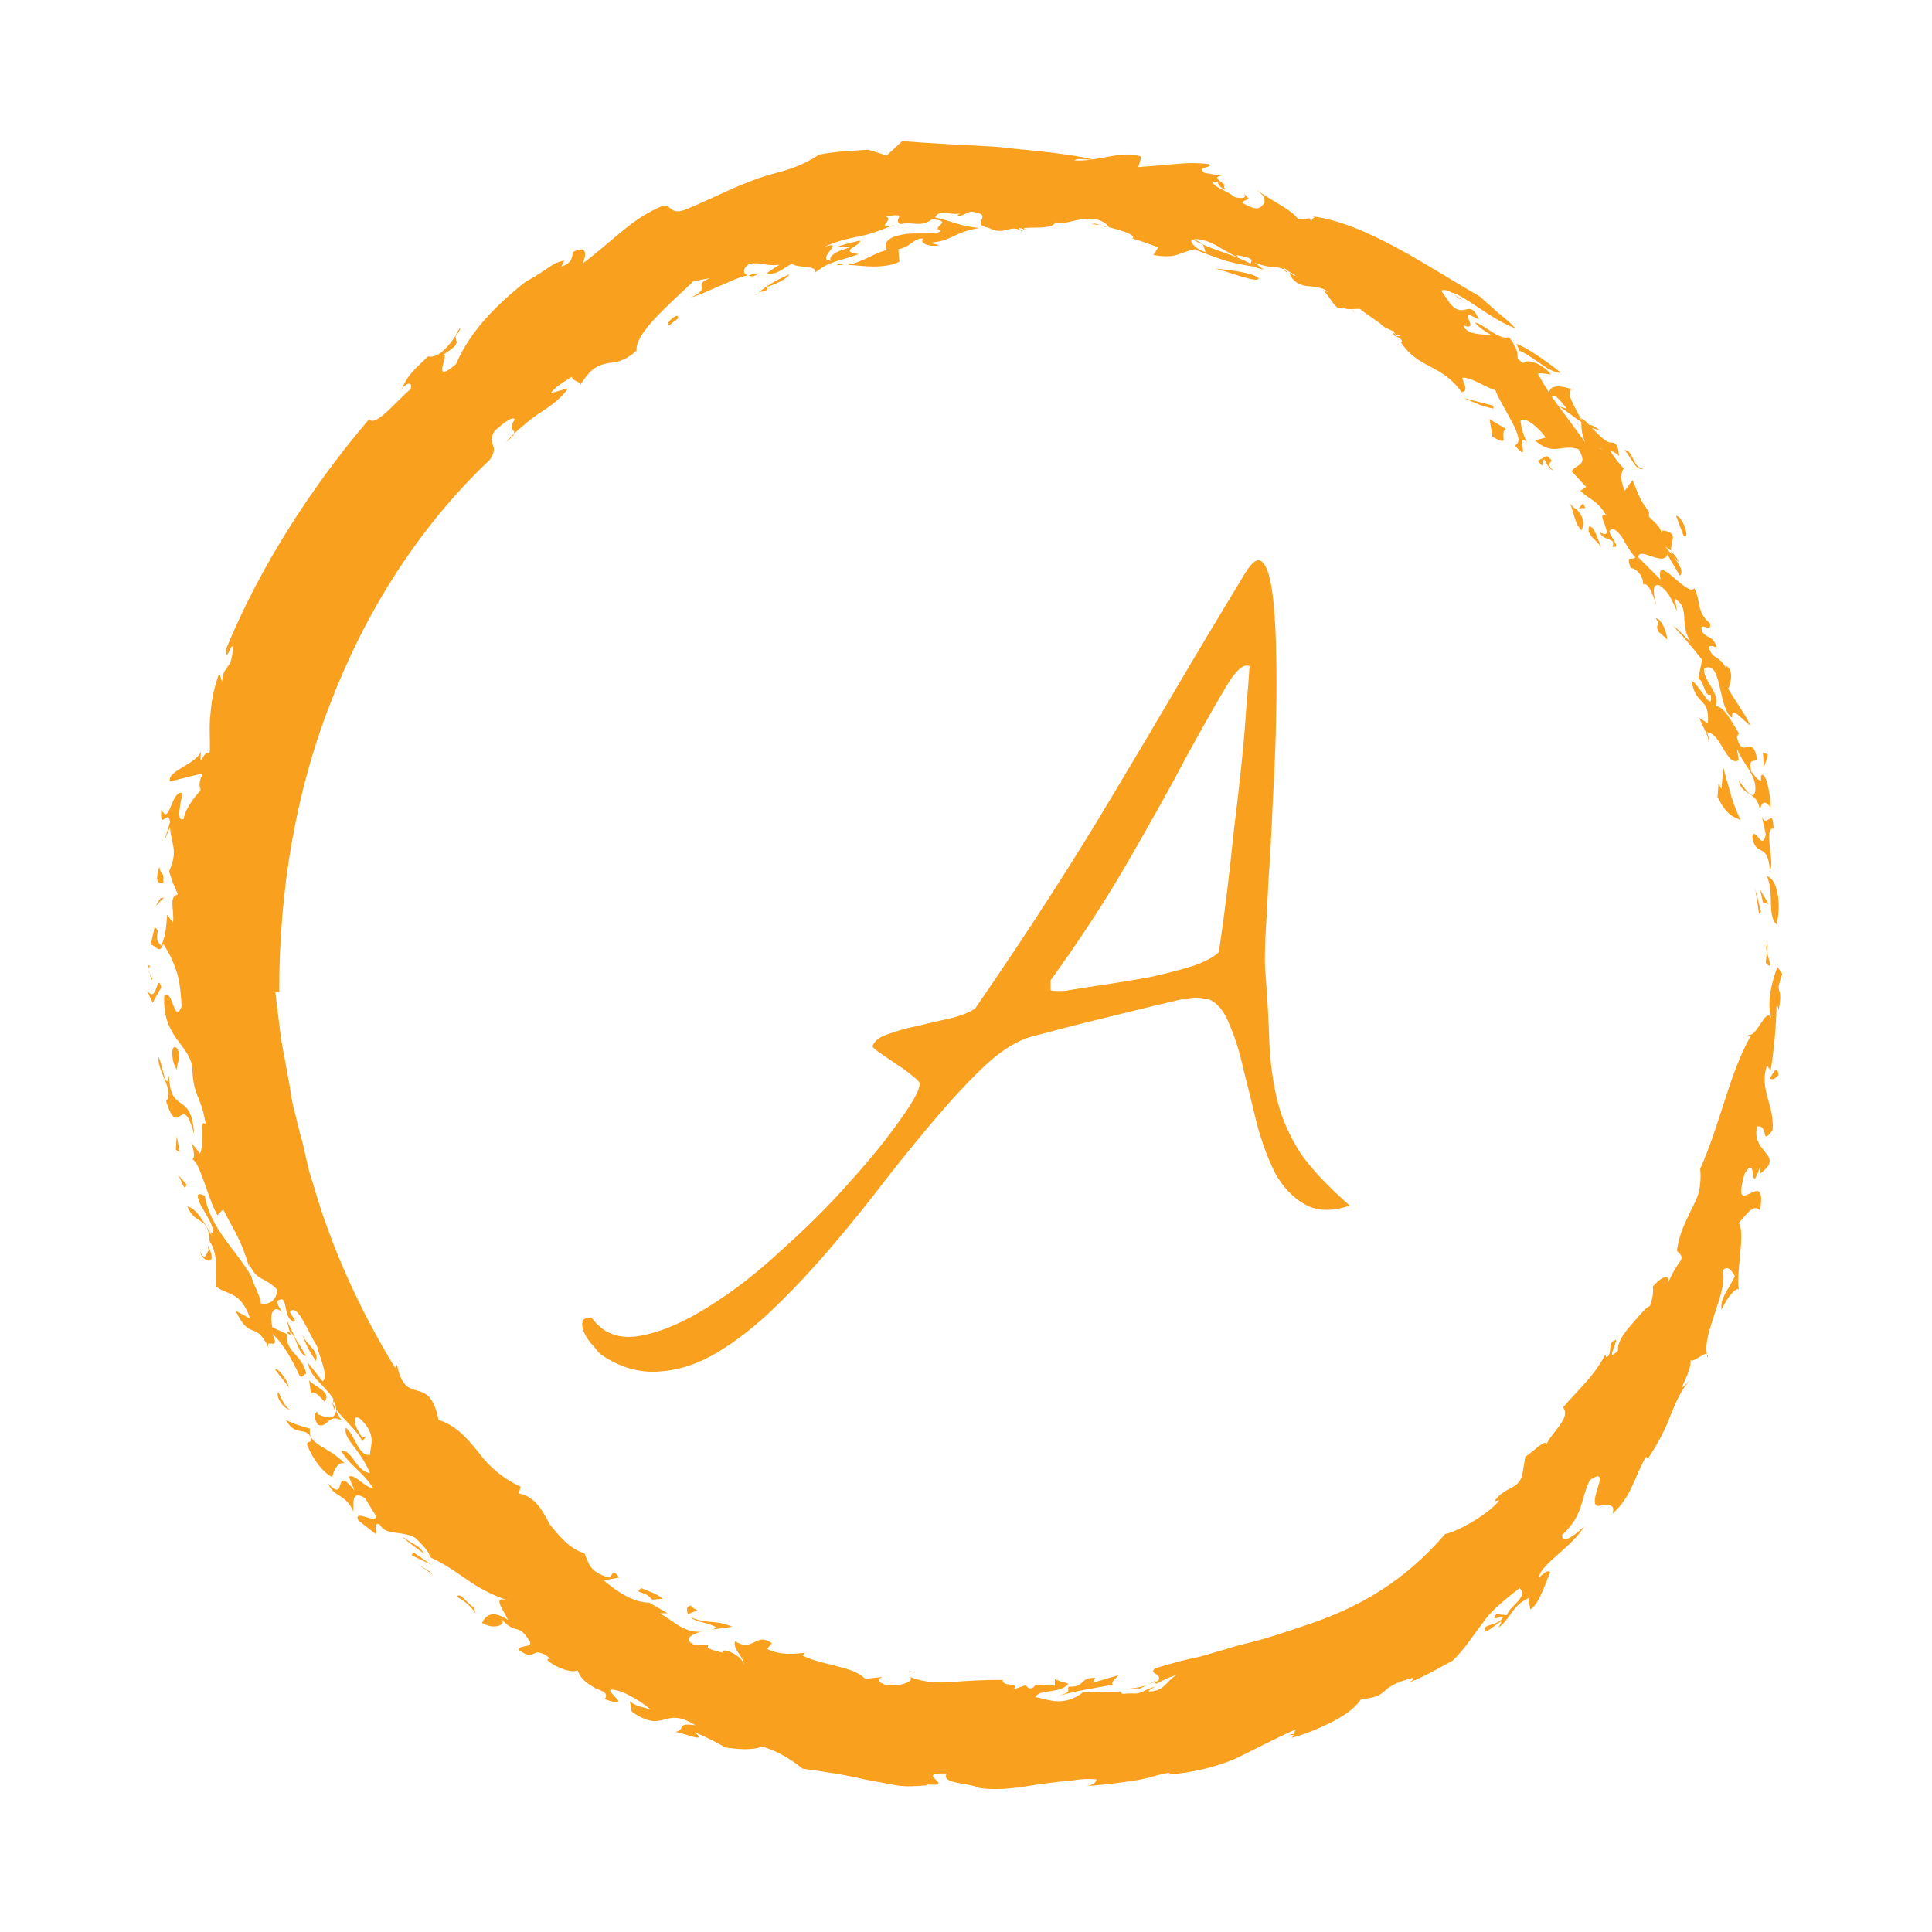 <?xml version="1.0" encoding="utf-8"?>
<!-- Generator: Adobe Illustrator 21.1.0, SVG Export Plug-In . SVG Version: 6.00 Build 0)  -->
<svg xmlns="http://www.w3.org/2000/svg" xmlns:xlink="http://www.w3.org/1999/xlink" version="1.1" id="Layer_1" x="0px" y="0px" viewBox="0 0 200 200" enable-background="new 0 0 200 200" xml:space="preserve">
<path fill="#f9a01e" d="M182.9,98.5l-0.1,1.2C183.6,100.5,183.1,99.4,182.9,98.5z M182.9,98.5l0.1-0.8  C182.8,97.9,182.8,98.2,182.9,98.5z M182.9,90.7c0.8,1.7,0,4,1,5C184.4,93.9,184.1,91,182.9,90.7z M183.1,93.6l-0.9-1.5l0.3,1.3  L183.1,93.6z M182.1,94.6l0.2-0.2l-0.6-2.4L182.1,94.6z M182.4,84.6l0.4,1.8c-0.4,1.8-1.1-0.9-1.4,0.2c0.3,2.2,1.6,0.5,1.8,3.4  c0.6-0.3-0.7-4.5,0.4-4.2C183.5,83.4,183,85.8,182.4,84.6z M105.8,23.9c-0.1-0.1-0.2-0.1-0.2-0.1C105.7,23.9,105.7,24,105.8,23.9z   M77.5,28.5c0.1,0.1,0.3,0.1,0.5,0.1l0.6-0.3C78.2,28.3,77.8,28.4,77.5,28.5z M29.7,138l0.4,0.2l-0.1-0.3h-0.3  C29.7,137.9,29.7,137.9,29.7,138z M53.2,44.9c-0.3,0.3-0.6,0.6-0.8,0.9C52.9,45.3,53.2,45.1,53.2,44.9z M133.2,28.2v-0.1  c-0.1-0.1-0.3-0.1-0.4-0.2C132.9,28,133.1,28.1,133.2,28.2z M87.6,27.3c-0.4,0-0.7,0-1,0.1C86.9,27.5,87.3,27.4,87.6,27.3z   M163.4,44c0-0.1-0.1-0.2-0.1-0.1L163.4,44z M105.9,23.7C106,23.9,106.7,23.8,105.9,23.7L105.9,23.7z M113.8,23.3  c0.3,0.1,0.5,0.2,0.8,0.2C114.3,23.4,114,23.4,113.8,23.3z M144.8,35.6L144.8,35.6C144.6,35.6,144.7,35.7,144.8,35.6z M113,23.2  l0.8,0.1C113.6,23.2,113.3,23.1,113,23.2z M136.6,30l0.1,0.1C136.6,30,136.6,30,136.6,30z M32.9,146.4l-0.1-0.3  c-0.2,0.4-0.5,0.3,0.1,1.4c1.1,0.4,1-1.3,2.6-0.4c-0.3-0.2-0.5-0.6-0.7-1.1C34.7,147,33.8,146.8,32.9,146.4z M34.7,145.7  c-0.1-0.2-0.3-0.4-0.3-0.6c0,0.2,0.1,0.6,0.3,1V145.7z M47.7,33.9c-0.4,0.4-0.5,0.7-0.5,0.9C47.4,34.5,47.6,34.2,47.7,33.9z   M67.5,165.6l1.1-0.1c-0.7-0.6-1.6-0.8-2.2-1.1C65.5,165,66.8,164.6,67.5,165.6z M156.4,167.3L156.4,167.3  C156.4,167.2,156.4,167.3,156.4,167.3z M94.1,173c0.2,0.1,0.3,0.1,0.5,0.2C94.5,173.1,94.3,173,94.1,173z M31.7,140.4  c0,0-0.5-0.9-1.1-1.8c-0.4-0.9-0.9-1.9-0.9-1.9l0.3,1.2C30.7,138.2,30.8,140.2,31.7,140.4z M20.6,81.7  C20.6,81.7,20.6,81.7,20.6,81.7C20.6,81.7,20.6,81.7,20.6,81.7C20.6,81.7,20.6,81.7,20.6,81.7z M119.6,174l-0.8,0.4  c0.2-0.1,0.5-0.2,0.8-0.3C119.6,174.1,119.6,174,119.6,174z M151.2,30.9l-0.7-0.4C150.9,30.8,151.3,31.1,151.2,30.9z M19.7,120  c0.1,0,0.1,0,0.2,0C19.8,120,19.8,120,19.7,120z M150.5,30.5c0,0-0.1-0.1-0.1-0.1c0,0,0,0,0,0L150.5,30.5z M140.4,32.5l-0.5-0.5  C140,32.2,140.2,32.3,140.4,32.5z M107.2,174.4L107.2,174.4C107.3,174.4,107.3,174.3,107.2,174.4L107.2,174.4z M117.9,174.7  c0,0-0.1,0.1-0.1,0.2l1-0.5c-0.5,0.2-1,0.3-1.8,0.4C117.6,174.8,117.8,174.8,117.9,174.7z M144.2,34.5l0.2,0.3c0,0,0.1,0,0.1,0  l-0.1-0.2C144.3,34.5,144.3,34.5,144.2,34.5z M176.7,140.2c0,0.1,0,0.2,0.1,0.3C176.8,140.4,176.8,140.3,176.7,140.2z M184.5,100.8  l-0.5-0.7c-0.5,1.3-1.2,3.7-0.6,5.4c-0.6-1.6-1.6,2.4-2.6,1.5l0.4,0.3c-2.2,3.9-3.1,9-5.2,13.7c0.1,0.9,0,1.6-0.1,2.3  c-0.2,0.7-0.5,1.3-0.8,1.9c-0.6,1.3-1.3,2.5-1.5,4.3c1.1,1,0.1,0.7-1,3.5c0.5-1.5-0.9-0.6-1.5,0.2c0.1,0.7-0.1,1.4-0.3,2  c-0.4,0.1-1.1,1-1.9,1.9c-0.8,0.9-1.5,1.9-1.4,2.7c-1.3,1.3-0.2-0.6-0.2-1.1c-1,0.2-0.3,1.5-1,1.8c0,0-0.1-0.1-0.1-0.3  c-1.3,2.4-2.6,3.4-4.4,5.5c0.9,1-1.2,2.6-1.7,3.8c-0.1-0.6-1.4,0.8-2.2,1.3l-0.3,1.8c-0.4,1.7-1.8,1.2-2.9,2.8l0.5-0.1  c-0.8,1.2-4.1,3.2-5.6,3.5c-4.3,5-8.9,7.5-13.7,9.2c-2.4,0.8-4.9,1.7-7.6,2.3c-1.3,0.4-2.7,0.8-4.1,1.2c-1.5,0.3-3,0.7-4.6,1.2  c-0.8,0.6,0.8,0.5,0.3,1.3c-0.1,0-0.2,0.1-0.3,0.1c0,0.1-0.1,0.1,0.1,0.2c0.6-0.3,1.3-0.7,2.1-0.9c-1.1,0.6-1.2,1.7-2.9,1.7  c0.1-0.2,0.3-0.3,0.7-0.5c-1.3,0.3-1.3,0.8-2.4,0.7c-1.3,0-0.9,0.2-1.2-0.2l-3.9,0.1c-0.9,0.7-1.9,1-2.9,0.9c-0.9-0.1-1.7-0.4-2-0.4  c0.3-0.9,2.5-0.3,3.4-1.4c0,0-1.4-0.4-1.4-0.5v0.7l-2-0.1c-0.2,0.3-0.4,0.5-0.8,0.3c-0.1-0.1-0.3-0.3-0.1-0.3l-1.4,0.5  c0.8-0.8-1.2-0.2-1.1-1c-2.2,0-3.7,0.1-5,0.2c-1.4,0.1-2.7,0.2-4.6-0.5c0.6,0.5-1.4,1.1-2.6,0.8c-0.7-0.3-0.8-0.5-0.3-0.8l-1.7,0.2  c-0.9-0.8-1.8-1-2.9-1.3c-1.1-0.3-2.3-0.5-3.6-1.1l0.2-0.3c-1.1,0.1-2.4,0.3-3.9-0.4l0.5-0.6c-1.7-1.2-1.9,1-3.8-0.2  c-0.3,0.8,0.9,1.6,0.9,2.4c-0.2-1-2.5-1.9-2.1-1.2c-2.2-0.5-1.5-0.6-1.6-0.8h-1.4c-1.4-0.7,0-1.2,0.7-1.4c-1.7,0.2-2.9-1.1-4.3-1.9  h0.8l-1.9-1.1c-1.6,0-3.3-1.1-4.7-2.3l1.6-0.3c-0.8-1.1-0.7,0-1.1,0c-2-0.6-2-1.4-2.5-2.5c-1.6-0.5-2.6-1.8-3.6-3  c-0.8-1.6-1.6-2.9-3.2-3.2l0.2-0.7c-1.8-0.8-3.3-2.1-4.4-3.6c-1.2-1.5-2.4-2.8-4.1-3.3c-1-5-3.4-1.2-4.3-5.7l-0.2,0.3  c-3.6-5.9-6.6-12.4-8.5-19.1c-0.6-1.6-0.8-3.4-1.3-5c-0.4-1.7-0.9-3.3-1.1-5c-0.3-1.7-0.6-3.3-0.9-4.9c-0.2-1.6-0.4-3.3-0.6-4.9h0.4  c0-10.3,1.6-20.4,5.3-29.9c3.6-9.4,9.1-18.2,16.5-25.2c1.1-1.6-0.4-1.5,0.5-3c0.6-0.5,1.8-1.6,2.1-1.2c-0.8,1.2,0.1,1-0.1,1.5  c0.9-0.8,1.8-1.6,2.9-2.3c1.1-0.7,2.1-1.5,2.7-2.4L57,40.7c0.5-0.7,1.6-1.3,2.2-1.7c0,0.5,1.2,0.5,0.8,1c1.2-2.1,2.1-2.2,2.9-2.4  c0.8-0.1,1.6-0.1,3-1.3c-0.2-1.8,3.4-4.8,5.9-7.2l1.7-0.3c-2,0.8,0.4,0.9-2,2c1.1-0.3,2-0.8,3-1.2c1-0.4,1.9-0.9,2.9-1.1  c-0.5-0.2-0.6-0.7,0.2-1.2c1.3-0.2,1.6,0.3,3.1,0.1c0,0-1.3,0.8-1.3,0.9c1.1,0.2,1.7-0.6,2.6-1c0.5,0.5,2.6,0.1,2.4,0.9  c1.7-1.3,2.4-1.1,4.5-1.9c-2.3-0.3,0.4-0.9,0.1-1.4c0,0-2.5,0.6-2.4,0.7c1.8-0.2,1.5,0,0.8,0.2C86.7,26,85.7,26.5,86,27  c-1.7-0.1,1.8-2.3-0.8-1.4c1.6-0.7,2.6-0.9,3.6-1.1s2-0.5,3.7-1.2c-2.1,0.5,0.3-0.7-0.9-0.9c2.7-0.4,0.7,0.3,1.6,0.8  c1.4-0.3,2,0.4,3.3-0.5c2.4,0.2-0.3,0.8,0.9,1.2c-0.4,0.4-2,0.2-3.5,0.3c-1.4,0.2-2.6,0.6-2.1,1.7c-1.2,0.2-2.5,1.3-4.1,1.5  c1.5,0.1,3.7,0.5,5.4-0.3L93,25.8c1.4-0.3,1.6-1.2,2.6-1.1c-0.5,0.4,0.5,0.9,1.6,0.7c-0.3-0.2-0.8-0.1-0.7-0.3  c2.1-0.2,2.3-1.1,4.9-1.5c-2.1-0.2-2.5-0.6-4.6-1.1c0.5-0.9,1.4-0.2,2.6-0.4c-0.2,0.1-0.4,0.2-0.1,0.3l1.2-0.5  c2.7,0.3-0.3,1.3,1.9,1.7c1.5,0.8,2-0.3,3.2,0.2c-0.1-0.1-0.1-0.2-0.2-0.2c0.3,0,0.4,0.1,0.6,0.1c0,0,0,0,0-0.1  c1.4-0.1,2.9,0.1,3.3-0.6c0.1,0.3,1.2,0,1.7-0.1c0.8-0.2,2.8-0.7,3.8,0.6h-0.1c1.7,0.4,3,0.9,2.5,1.2c0-0.1,2.7,0.9,2.7,0.9  l-0.5,0.8c2.5,0.4,2.4-0.2,4.3-0.6c0.4,0.2,0.9,0.4,1.5,0.6c0.5,0.2,1.1,0.4,1.7,0.6c1.1,0.3,2.2,0.5,2.9,0.6c0.2,0.1,0.5,0.2,1,0.3  l-0.9-0.7c1.9,0.7,1.8,0.2,3.1,0.7c-0.2-0.2-0.2-0.3,0.4,0.2c0.2,0.1,0.4,0.2,0.7,0.4c-0.1,0.1-0.4-0.1-0.6-0.3l0.1,0.4  c1.1,1.6,2.5,0.6,3.9,1.6c-0.2,0-0.4-0.1-0.6-0.2c0.8,0.6,1.4,2.4,2.1,1.8c0.2,0.2,0.5,0.2,0.9,0.2c0.5,0,1-0.1,1,0.1l2,1.4  c0.3,0.4,0.9,0.6,1.4,0.8l0.1,0.3c0.6,0.2,0.9,0.2,0.1,0.2l0,0c0.8,0.4,0.7,0.6,0.5,0.6c1.8,2.8,4.3,2.3,6.3,5.2  c0.9-0.1,0-1.2,0.1-1.5c0.8-0.1,2.4,1,3.4,1.3c0.6,1.7,3.4,5.3,2,5.7c1.8,2.1,0-1.2,1.2-0.4l0.2,0.3c-0.5-0.8-0.7-1.7-0.8-2.4  c0.4-0.7,2.2,1,2.6,1.7l-1.1,0.3c2,1.7,2.7,0.3,4.5,0.9c1.1,1.8-0.3,1.5-0.7,2.3l1.5,1.6l-0.6,0.4c1,1,1.7,0.9,2.7,2.6  c-1.4-0.7,1.2,2.7-0.7,1.7c0.4,1,1.8,0.5,1.3,1.5c1,0.2-0.2-1-0.3-1.6c0.3-0.5,0.8-0.1,1.3,0.6c0.4,0.7,0.9,1.6,1.4,2.1  c-0.4,0.4-1-0.4-0.5,1.1c0.5,0,1.3,0.7,1.3,1.7c0.6-0.3,1.1,1.4,1.4,2.2c-0.3-1-0.6-2.4,0.3-2.1c0.7,0.5,1.1,1,1.8,2.7l-0.2-1.3  c1.6,0.9,0.4,2.6,1.6,4.4c-0.8-0.6-1-1.1-1.8-1.6c0.7,0.7,2,2.2,3,3.5l-0.4,2c0.6,0,0.6,1.9,1.3,1.6c0.3,2.2-1.4-1.4-2-1.4  c0.5,2.7,1.9,1.6,1.7,4.4l-0.9-0.6c0.3,0.8,1.2,2.3,0.9,2.5c0.2-0.1,0.1-0.5-0.1-1c1.5,0.1,2,3.6,3.3,2.9l-0.2-1.2  c0.7,1.7,2.1,2.8,1.9,4.4c-0.2,1.2-1.2-0.5-1.7-1.1c0.3,1.7,2,1,2.2,3.2c0.1-1.2,0.6-1.1,1.1-0.4c0-1.3-0.5-3.9-1-3.3v0.5  c-0.4,0-0.7-0.6-1-0.9c-0.4-1.6,0.4-0.9,0.6-1.3c-0.5-2.8-1.5,0.2-2.1-2.3l0.2-0.4c-0.7-1.1-1.5-2.8-2.4-2.8  c0.5-1.4-1.3-2.6-1.2-3.9c1.9-1,1.4,4.1,2.9,5.1c-0.1-1.4,1.2,0.4,1.9,0.8c0,0-0.1-0.2-0.3-0.6c-0.2-0.4-0.5-0.8-0.8-1.3  c-0.6-0.9-1.2-1.9-1.2-1.9c0.2-0.4,0.7-2-0.3-2.4l0.1,0.3c-0.8-1.5-1.4-0.8-1.8-2.2c0.1-0.3,0.6,0,0.8,0c-0.4-1.3-0.9-0.8-1.5-1.6  c-0.4-1.3,1.1,0.3,0.8-0.9c-1.4-1.1-0.9-2.3-1.6-3.6c-0.7,1-4.1-3.9-3.5-0.9l-2.3-2.3c0-1.2,2.6,1,3-0.3l1.3,2.2  c0.4-0.4,0-1.1-0.6-1.9c0.1,0.1,0.3,0.3,0.5,0.5c-0.2-0.5-0.5-0.8-0.8-1.1c0,0.2,0,0.3,0.2,0.5c-0.2-0.3-0.5-0.6-0.8-1  c0.2,0.1,0.4,0.3,0.6,0.4c-0.1-1,0.9-1.9-1-2.1v0.3c-0.1-0.7-0.8-1.2-1.3-1.7c0-0.2,0-0.3,0-0.5c-0.8-1.2-0.7-0.8-1.7-3.3l-0.8,1.1  c-0.6-1.3-0.3-2.1-0.1-2.3c-0.6-0.6-1-1.2-1.4-1.8c0.3,0,0.6,0.2,0.9,0.5c-0.1-1.3-0.4-1.4-1-1.4c-0.6-0.2-1.2-0.9-1.8-1.5l0.9,0.3  c-0.4-0.3-1-0.7-1.2-0.6c-0.2-0.3-0.5-0.5-0.8-0.7c0,0,0,0.1,0,0.2c-0.6-1.3-1.7-2.9-1-3.2c-1-0.4-2.4-0.5-2.3,0.4  c-0.4-0.6-0.8-1.3-1.2-2c0.3-0.2,1.5,0.2,1.3,0c-0.9-1.1-2.5-1.6-2.8-1.1c-0.3-0.2-0.4-0.3-0.6-0.5c0-0.4,0-0.9-0.4-1.4  c0-0.2-0.2-0.4-0.5-0.8c-1,0.4-2.8-1.5-3.5-1.5c0.4,0.5,1,0.9,1.7,1.3c-1.3-0.1-2.6-0.1-2.9-1c2,0.7-1.1-2.2,1.6-0.6  c-1-2.4-1.5,0.1-3-1.7l-0.9-1.3c0.3-0.2,0.7,0,1.1,0.2c1.2,0.2,4.1,2.8,6.6,3.7c0,0-0.2-0.2-0.5-0.5c-0.3-0.3-0.8-0.7-1.3-1.1  c-0.9-0.8-1.9-1.7-1.9-1.7c-5.4-3.1-11.8-7.6-17.3-8.3l0.2,0.1c-0.1,0-0.2,0.1-0.4,0.4l-0.1-0.3l-1.2,0.1c-0.8-1.1-2.8-1.9-4.4-3.1  c1,0.8,0.9,0.8,0.9,1.4c-0.5,0.6-0.7,0.9-2.3,0c0.2-0.5,1.2-0.1,0.1-1c0.5,0.5-0.1,0.6-0.9,0.4c-0.8-0.7-2.4-1.1-2.2-1.6  c0.2,0,0.4,0,0.5,0.1c-0.1,0.4,1.2,1.1,0.6,0.5c0.1,0,0-0.1,0-0.2c0,0,0,0,0,0c0.5,0-1.6-0.9-0.2-1l-1.8-0.3  c-0.9-0.7,0.9-0.5,0.5-0.9c-1.5-0.2-2.7-0.1-3.8,0c-1.1,0.1-2.2,0.2-3.6,0.3c0.2-0.3,0.4-1.4,0.3-1.1c-2-0.7-4.6,0.6-6.9,0.4  c0.4-0.3,1.2,0,1.9-0.1c-1.7-0.4-3.4-0.6-5.1-0.8s-3.3-0.3-4.8-0.5c-3.2-0.2-6.3-0.3-9.8-0.6l-1.6,1.5l-1.9-0.6  c-1.8,0.1-3.5,0.2-5.1,0.5C83,17.2,81.5,17.6,80,18c-3,0.8-5.7,2.3-8.8,3.6c-1.9,0.8-1.5-0.4-2.6-0.3c-2.1,0.9-3.3,1.9-4.4,2.8  C63.1,25,62,26,60.3,27.3c0.3-0.6,0.7-2.1-1-1.2c-0.1,0.5,0,1.1-1.2,1.5l0.3-0.6c-1.2,0.1-1.9,1.1-3.9,2.1c-3.2,2.5-5.9,5.3-7.3,8.6  c-2.7,2.3-0.6-1.2-1.3-1c2.1-1.3,1.1-1.3,1.3-2c-0.8,1.2-1.8,2.4-2.9,2.2c-1.3,1.3-2.1,1.8-2.8,3.6c0.4-0.9,1.3-1.1,1-0.2  c-1.2,0.9-3.6,4-4.3,3.1c-5.7,6.7-11.2,15-14.8,23.8c0,1.7,0.6-1,0.7-0.1c-0.1,2.4-1,1.6-1.1,3.5l-0.3-0.9c-0.5,1.3-0.8,2.7-0.9,4.1  c-0.2,1.4,0,2.9-0.1,4.2c-0.6-0.6-1.1,2-0.9-0.3c-0.2,1.3-3.6,2.1-3.2,3.2l3.2-0.8c0.1,0,0.1,0.1,0.1,0.2c-0.2,0.4-0.3,0.8-0.2,1.2  c0,0.1,0,0.1,0,0.2c0,0,0,0,0.1-0.1c0,0,0,0,0,0c0,0.1,0,0.1-0.1,0.1c0,0.1,0,0.1,0.1,0.1c-0.9,0.9-1.7,2.2-1.8,3  c-0.8,0.3-0.3-1.7-0.1-2.7c-1.2-0.4-1.3,3.5-2.2,1.7c-0.2,2.4,0.7-0.2,0.9,1.3l-0.6,2l0.6-1.5c0.1,1.8,0.9,2.4-0.1,4.6  c0,0,0.2,0.6,0.4,1.2c0.3,0.6,0.5,1.2,0.5,1.2c-1,0.2-0.3,1.7-0.5,2.9l-0.6-0.8c-0.1,1.6-0.2,2.2-0.6,3.2C15.7,97,16.8,96.4,16,96  l-0.4,1.8c0.5,0,0.9,1.1,1.3-0.1c0.5,0.8,0.9,1.5,1.2,2.4c0.4,0.9,0.6,2.1,0.7,4.1c-0.8,1.9-0.9-1.9-1.8-1.1c-0.2,4.3,2.6,5,2.9,7.4  c0.1,3.1,0.9,2.8,1.4,5.9c-0.8-0.8-0.1,2.3-0.6,3l-0.9-1.1c0.3,0.8,0.4,1.6,0.1,1.7c0.8,0.3,1.6,4,2.6,5.8l0.6-0.6  c0.7,1.4,1.8,3.1,2.3,4.8c0,0,0-0.1,0-0.1l0.4,1.3c0-0.2,0-0.3-0.1-0.5c1,2.1,1.5,1.3,3,2.8c-0.1,1.3-0.9,1.5-1.7,1.5  c0-0.8-0.7-1.8-1-2.9c-1.7-2.9-4.2-4.9-4.8-8.3c-1-0.5-0.8,0.1-0.4,1c0.5,0.9,1.3,2,1.3,2.9c-0.1,0-0.2-0.1-0.3-0.2  c0,0.1,0.1,0.3,0.1,0.4c-0.6-1.1-1.6-2.9-2.5-3c0.8,2,2.2,0.9,2.3,3.6c1.1,1.6,0.4,3.6,0.7,4.7c1.1,0.9,2.5,0.4,3.5,3.3l-1.5-0.8  c1.5,3.2,2,0.9,3.4,3.8c-0.4-1.1,1.3,0.5,0.4-1.4c0.9,0.7,2.1,2.7,2.8,4.3c0.4,0.3,0.3-0.1,0.7-0.2c-0.4-2-2.2-2.2-2-4.1l-1.5-0.7  c-0.4-1.8,0.3-2.3,1.1-1.5c-0.3-0.4-0.6-0.8-0.6-1.2c1.3-1,0.4,2.1,1.9,2.1l-0.6-1c0.8-1,1.9,2.2,2.8,3.5c0.5,1.8,1.2,3.2,0.6,3.7  l-1.5-1.9c0.1,1.4,1.9,2.5,2.6,3.7v0.5c0-0.1,0.1-0.2,0.1-0.2c0.1,0.3,0.2,0.5,0.2,0.8c0.7,1,2.2,2.2,2.7,3.3l0.4-0.5l-0.4,0.1  c-0.7-0.9-1.2-2.4-0.3-2c1.9,1.7,1.1,2.9,1.1,3.8c-1.2,0.2-1.5-2-2.5-2.8c-0.3,1.2,1.5,2.2,2.5,4.7c-1.5-0.2-1.8-2.5-3-2.3  c1.2,1.8,2,1.9,3.3,3.8c-0.6,0.2-2-1.6-2.5-1.1c0,0,0.2,0.3,0.3,0.7c0.2,0.4,0.3,0.7,0.3,0.7c-2.3-2.9-0.7,1.4-2.7-0.7  c0.5,1.4,1.8,1,2.6,2.9c0-0.7-0.3-2.4,1.2-1.4l1.1,1.8c0.2,1-2.4-0.8-1.8,0.5l1.8,1.4c0.2-0.3-0.4-1.2,0.4-1  c0.6,1.2,2.3,0.6,3.7,1.4c0.8,0.8,1.5,1.5,1.5,2c1.4,0.6,2.8,1.6,4.1,2.5c1.3,0.9,2.8,1.6,4.1,2c-1.9-0.6-0.6,0.9-0.1,2  c-1.8-1.2-2.4-0.3-2.7,0.3c1.1,0.7,2.4,0.3,2.1-0.3c1.5,1.6,1.6,0.3,2.7,2c0.8,1-1.1,0.5-1,1.1c1.9,1.4,1.2-0.7,3.3,0.9  c-0.2,0-0.4,0-0.3,0.2c1.1,0.9,2.6,1.3,3.1,1c0.3,1,1.2,1.5,1.9,1.9c0.8,0.3,1.3,0.5,0.9,1.1c3.2,1.1-0.1-0.9,0.7-1  c1.5,0.1,3.5,1.6,4.1,2.1c-0.7-0.3-1.6-0.3-2.2-0.9l0.2,1.1c3.5,2.4,3.2-0.7,6.6,1.4c-2.1-0.3-0.9,0.4-2.1,0.7c0.7,0,3.5,1.3,2,0  c1.4,0.6,2.3,1.1,3.2,1.6c1.4,0.2,2.8,0.3,3.8-0.1c2,0.6,3.3,1.6,4.2,2.3c2.2,0.3,4.3,0.6,6.4,1.1c1.1,0.2,2.1,0.4,3.2,0.6  c1.1,0.2,2.2,0.1,3.4,0l-0.3-0.1c3.6,0.4-1.5-1.3,2.2-1.1c-0.6,1.1,2.2,0.9,3.4,1.5c2.3,0.3,4.3-0.1,6.2-0.4c1-0.1,1.9-0.3,2.9-0.3  c1-0.2,2-0.3,3-0.2c0,0.2-0.2,0.6-1.1,0.7c1.6-0.1,3.1-0.3,4.5-0.5c0.7-0.1,1.4-0.2,2.1-0.4s1.4-0.4,2.1-0.5l-0.1,0.2  c2.4-0.2,4.6-0.7,6.8-1.6c2.1-1,4.1-2.1,6.4-3.1c-0.1,0.1-0.2,0.3-0.3,0.5c-0.2,0-0.4,0.1-0.5,0.1c0.2,0,0.3,0,0.5,0  c0,0.1-0.1,0.2-0.2,0.3c1.2-0.3,2.7-0.9,4.1-1.6s2.5-1.5,3.1-2.4c3.2-0.3,1.5-1.2,5.3-2.2c0.3,0.1-0.2,0.4-0.4,0.5  c1.8-0.7,2.9-1.4,4.6-2.3c1.5-1.5,2.2-2.8,3.1-3.9c0.8-1.2,1.9-2.1,3.8-3.6c1,0.9-1.1,1.9-1.3,2.8l-1.1-0.1c-0.8,1.1,1-0.3,0.6,0.5  c-0.5,0.5-1.1,0.5-1.7,0.8c-0.7,1.7,2.6-1.9,1.3,0.1c0.6-0.4,0.9-0.9,1.2-1.3l0,0c0.5-0.7,0.9-1.3,2-1.8c-0.2,1,0.1,0.4,0.1,1.2  c1-0.4,2-4,2.1-3.8c-0.2-0.3-0.5-0.1-1.2,0.5c0.2-1.4,3.5-3.2,4.7-5.3c-0.5,0.5-2.3,2.1-2.3,0.9c2.3-2.1,1.9-3.8,2.9-5.7  c2.4-1.6-0.4,2.4,0.8,2.7c0.6-0.1,2-0.4,1.5,0.8c2-1.7,2.3-3.9,3.5-5.9l0.2,0.2c0.9-1.4,1.7-2.8,2.3-4.4c0.6-1.5,1.2-2.9,2.2-3.9  l-1,1c0.1-0.5,1-1.9,0.9-2.9c0.3,0.3,1.5-0.9,1.7-0.6c-0.5-2.2,2.3-6.7,1.6-8.7c0.7-0.6,1,0.2,1.3,0.6c-0.9,1.8-1.5,2.2-1.4,3.5  c0.7-1.5,1.6-2.4,1.8-2.1c-0.3-1.9,0.7-5.8,0-6.9c0.9-1,1.5-2,2.2-1.3c0.8-5-3.1,1.6-1.6-3.8c1.4-2.3,0.4,2.7,1.6-0.7v0.7  c2.7-2-1-2.1-0.3-4.9c1.3-0.1,0.3,2.1,1.6,0.4c0.2-2.7-1.4-4.1-0.6-6.7l0.4,0.5c0.3-1.7,0.6-4.9,0.6-6.6c0.2-0.1,0.2,0.2,0.2,0.5  C184.7,101.6,183.6,103.4,184.5,100.8z M165.9,46.5c-0.1,0-0.2,0-0.4-0.1L165.9,46.5z M163.7,43.7c0,0.5,0,1.2,0.4,2.1  c-1-1.4-1.9-2.6-2.8-3.8C162.5,42.8,162.7,43,163.7,43.7z M162.2,42.3c-0.3-0.1-0.6-0.1-0.9-0.3c-0.2-0.3-0.5-0.7-0.7-1  C161.1,40.8,161.6,41.6,162.2,42.3z M123.5,24.8c0.4,0.2,0.7,0.4,1,0.5C124.3,25.1,124,24.9,123.5,24.8c0.7-0.2,2,0.3,2.9,0.9  c1.1,0.6,2,1.2,1.6,0.7c2.2,0.4,1.4,0.6,1.5,0.9c-2-1-3.2-1.2-5-2c0.2,0.3,0.2,0.6,0.3,0.8c-0.7-0.2-1.4-0.7-1.5-1.2  C123.4,24.9,123.4,24.8,123.5,24.8z M21.5,126.7c0.1,0.3,0.2,0.5,0.3,0.6C21.7,127.2,21.7,127,21.5,126.7z M178.2,81.7l-0.3-0.6  l-0.1,1.4c1,2,1.6,2,2.4,2.4c-0.9-1.8-1.1-3-1.8-5.4L178.2,81.7z M183,78.1l-0.5-0.2l0.1,1.5C182.7,79.1,183,78.4,183,78.1z   M173.5,53.4l0.8,2.1C175,55.9,174.2,53.4,173.5,53.4z M171.7,65.4l0.9,0.8c-0.1-1-0.7-2.2-1.2-2.2C172.1,65,171.2,64.4,171.7,65.4z   M170.1,48.5c-1.1,0-1-2-2-1.9C168.7,46.9,169.3,48.9,170.1,48.5z M164.5,54.5c-0.3,0.9,0.7,1.3,1.3,2.2  C165.3,55.7,165.1,54.5,164.5,54.5z M163.4,52.6h0.7C163.8,51.7,163.8,52.4,163.4,52.6z M162.5,52.1c0.5,1,0.4,1.9,1.2,2.8  c0.2-0.4,0.5-1.1-0.5-2.2C163.1,52.7,162.8,52.5,162.5,52.1z M163.2,52.6C163.2,52.6,163.2,52.6,163.2,52.6c0.1,0,0.2,0,0.2,0H163.2  z M161.6,38.6c-1.6-1.3-3.7-2.7-4.6-3l0.3,0.7C158.9,37,160.3,38.6,161.6,38.6z M159.9,47.6c0.2,0.4,0.5,1,0.9,1.1  c-1.2-1.1,0.6-0.6-0.7-1.5l-0.9,0.5C160.1,48.9,159.4,47.4,159.9,47.6z M155.9,44.4l-1.7-1l0.3,1.8  C156.5,46.4,155.1,44.9,155.9,44.4z M151.5,41.2c1.7,0.7,1.7,0.8,3.1,1.1V42L151.5,41.2z M130.3,28.8c-0.6-0.6-3.4-0.9-4.5-1  C127.1,28.1,130.3,29.4,130.3,28.8z M78.1,30.6c0.1-0.1,0.2-0.1,0.3-0.2C78.3,30.4,78.2,30.5,78.1,30.6z M81.7,28.4  c-1.1,0.5-2.1,1-3.2,1.9c0.4-0.2,1.1-0.1,0.9-0.6C80.1,29.5,81.5,28.9,81.7,28.4z M69.3,33.7c0.4-0.5,1.2-0.7,0.8-1  C69.7,32.7,68.8,33.6,69.3,33.7z M16.9,91.4c0.1-1.4-0.3-0.7-0.4-1.7C16.1,90.9,16.2,91.6,16.9,91.4z M16.6,93l-0.5,0.8l0.9-0.9  L16.6,93z M15.8,101.3c-0.1-0.1-0.2-0.3-0.3-0.5C15.6,101.2,15.7,101.6,15.8,101.3z M15.5,100.7c0,0-0.1-0.1-0.1-0.2  C15.4,100.6,15.4,100.7,15.5,100.7z M15.6,100l-0.3-0.1c0.1,0.1,0.1,0.4,0.2,0.7C15.4,100.3,15.4,100,15.6,100z M15.2,102.5l0.6,1.3  l0.9-1.6C16.2,100.5,16.3,104.1,15.2,102.5z M20.1,117.4c-0.3-4.6-2.5-1.9-2.6-6.1c-0.3,2-0.7-1.3-1.1-1.9c-0.1,1.6,1.7,3.5,0.8,4.6  C18.5,118.2,18.8,112.7,20.1,117.4z M18.2,108.4c-0.6-0.2-0.4,1.7,0.1,2.3C18.3,110.1,18.9,109.1,18.2,108.4z M18.3,117.6l-0.1,1.4  l0.4,0.3L18.3,117.6z M19.3,122.6l-0.9-1C18.8,122.1,19.1,123.6,19.3,122.6z M21.6,129.5c-0.2-0.1-0.3,1.4-0.9,0  c0.2,1.2,2,1.7,0.8-0.6L21.6,129.5z M29.7,143c-0.4-0.7-1.1-1.5-1.2-1.2l1.4,1.8L29.7,143z M31.1,137.8c0.7,1.5,0.5,1.4,1.6,3.1  C33.1,139.8,31.6,139.2,31.1,137.8z M28.8,144.1c-0.3,0.5,0.6,1.8,1.2,1.8C29.4,145.6,29.1,144.6,28.8,144.1z M35.7,151.5  c-1.7-1.8-3.9-1.9-3.6-3.6c0,0-0.7-0.2-1.3-0.4c-0.6-0.2-1.2-0.5-1.2-0.5c1,1.8,1.9,0.6,2.6,1.8c0.1,0.8-0.5,0.2-0.4,0.8  c0.6,1.5,1.7,2.9,2.6,3.3C34.5,152.3,35,151.2,35.7,151.5z M32,142.9l0.2,1.4c0.3-0.5,0.9,0.3,1.4,0.8  C34.4,144.1,32.5,143.5,32,142.9z M43.4,160.2c0,0-0.4-0.3-0.8-0.5c-0.5-0.3-0.9-0.6-0.9-0.6c-0.1,0.1,2.3,1.8,2.3,1.8L43.4,160.2z   M42.8,160.7l-0.2,0.3l2.1,1L42.8,160.7z M43.1,161.8l1.7,1.2l-0.3-0.3L43.1,161.8z M47.3,165.3c0.6,0.3,1.8,1.2,1.9,1.8l-0.1-0.7  C48.4,166.1,47.6,164.7,47.3,165.3z M71.5,166.2c-0.5,0.1-0.4,0.5-0.3,0.9l1-0.4C72,166.6,71.6,166.4,71.5,166.2z M75.8,168.4  c-1.9-0.8-2.5-0.2-4.3-1c0.6,0.6,1.8,0.5,2.7,1.1l-0.5,0.2L75.8,168.4z M115.5,173.5l-2.4,0.7l0.3-0.5c-1.7-0.1-1,1-2.8,0.9  c-0.1,0.6,0.3,0.5-1.1,1c1.9-0.6,3.6-0.8,5.7-1.2C114.8,174.1,116.3,173.2,115.5,173.5z M183.2,111.6c0.3,0.3,0.6,0,0.9-0.3  C184,109.9,183.4,111.5,183.2,111.6z"/>
<g transform="translate(30 30) scale(0.7)">
  
  <defs id="defs134315"/>
  <linearGradient id="3d_gradient2-logo-52aa3ec2-e1d7-476f-82be-95c7e152bd00" x1="30%" y1="120%" x2="-10%" y2="30%" spreadMethod="pad">
    <stop offset="0%" stop-color="#ffffff" stop-opacity="1" id="stop134292"/>
    <stop offset="100%" stop-color="#000000" stop-opacity="1" id="stop134294"/>
  </linearGradient>
  <linearGradient id="3d_gradient3-logo-52aa3ec2-e1d7-476f-82be-95c7e152bd00" x1="30%" y1="120%" x2="-10%" y2="30%" spreadMethod="pad" gradientTransform="rotate(-30)">
    <stop offset="0%" stop-color="#ffffff" stop-opacity="1" id="stop134297"/>
    <stop offset="50%" stop-color="#cccccc" stop-opacity="1" id="stop134299"/>
    <stop offset="100%" stop-color="#000000" stop-opacity="1" id="stop134301"/>
  </linearGradient>
  <path id="path134348" style="font-style:normal;font-weight:normal;font-size:72px;line-height:1;font-family:'Nothing You Could Do';font-variant-ligatures:none;text-align:center;text-anchor:middle;fill:#f9a01e;stroke:#f9a01e;stroke-width:0;stroke-linejoin:miter;stroke-miterlimit:2" d="m 46.082,157.506 q -0.368,-0.245 -1.103,-1.226 -0.858,-0.858 -1.348,-1.839 -0.49,-0.981 -0.368,-1.716 0,-0.735 1.348,-0.735 2.574,3.555 7.232,2.697 4.658,-0.858 10.051,-4.29 5.393,-3.309 10.909,-8.457 5.638,-5.025 10.051,-10.051 4.535,-5.025 7.354,-9.07 2.942,-4.045 2.942,-5.393 0,-0.368 -0.981,-1.103 -0.981,-0.858 -2.329,-1.716 -1.226,-0.858 -2.329,-1.593 -1.103,-0.735 -1.348,-1.103 0.368,-1.226 2.329,-1.839 1.961,-0.735 4.413,-1.226 2.451,-0.613 4.78,-1.103 2.451,-0.613 3.677,-1.471 6.496,-9.438 11.276,-16.915 4.903,-7.599 9.193,-14.831 4.412,-7.354 8.948,-15.076 4.535,-7.722 10.418,-17.405 1.593,-2.697 2.574,-1.839 0.981,0.858 1.471,4.167 0.49,3.309 0.613,8.457 0.123,5.025 0,10.909 -0.123,5.883 -0.49,12.012 -0.245,6.128 -0.613,11.276 -0.245,5.148 -0.49,8.948 -0.123,3.677 0,4.78 0.49,6.251 0.613,10.909 0.245,4.535 1.226,8.457 0.981,3.8 3.309,7.477 2.451,3.555 7.354,7.844 -4.045,1.348 -6.741,-0.245 -2.574,-1.471 -4.29,-4.535 -1.593,-3.187 -2.697,-7.232 -0.981,-4.167 -1.961,-7.967 -0.858,-3.922 -2.084,-6.741 -1.103,-2.942 -3.064,-3.8 -0.123,0 -0.735,0 -0.49,-0.123 -1.226,-0.123 -0.613,0 -1.226,0.123 -0.613,0 -0.858,0 -1.103,0.245 -4.167,0.981 -2.942,0.735 -6.496,1.593 -3.555,0.858 -6.864,1.716 -3.187,0.858 -4.658,1.226 -3.064,0.858 -6.496,3.922 -3.309,3.064 -7.109,7.477 -3.677,4.29 -7.722,9.438 -3.922,5.148 -8.09,10.051 -4.167,4.903 -8.457,9.07 -4.29,4.167 -8.58,6.741 -4.29,2.574 -8.58,2.819 -4.413,0.368 -8.58,-2.451 z m 66.433,-53.931 q 0.245,0.123 1.226,0.123 1.103,0 1.471,-0.123 2.206,-0.368 5.516,-0.858 3.309,-0.49 6.619,-1.103 3.309,-0.735 6.128,-1.593 2.819,-0.981 3.922,-2.084 0,0 0.368,-2.574 0.368,-2.574 0.858,-6.496 0.49,-4.045 0.981,-8.825 0.613,-4.903 1.103,-9.56 0.49,-4.658 0.735,-8.58 0.368,-4.045 0.49,-6.251 -1.348,-0.613 -3.555,3.187 -2.206,3.677 -5.761,10.173 -3.432,6.496 -8.457,15.199 -4.903,8.58 -11.644,17.895 z" stroke-miterlimit="2"/>
</g></svg>
